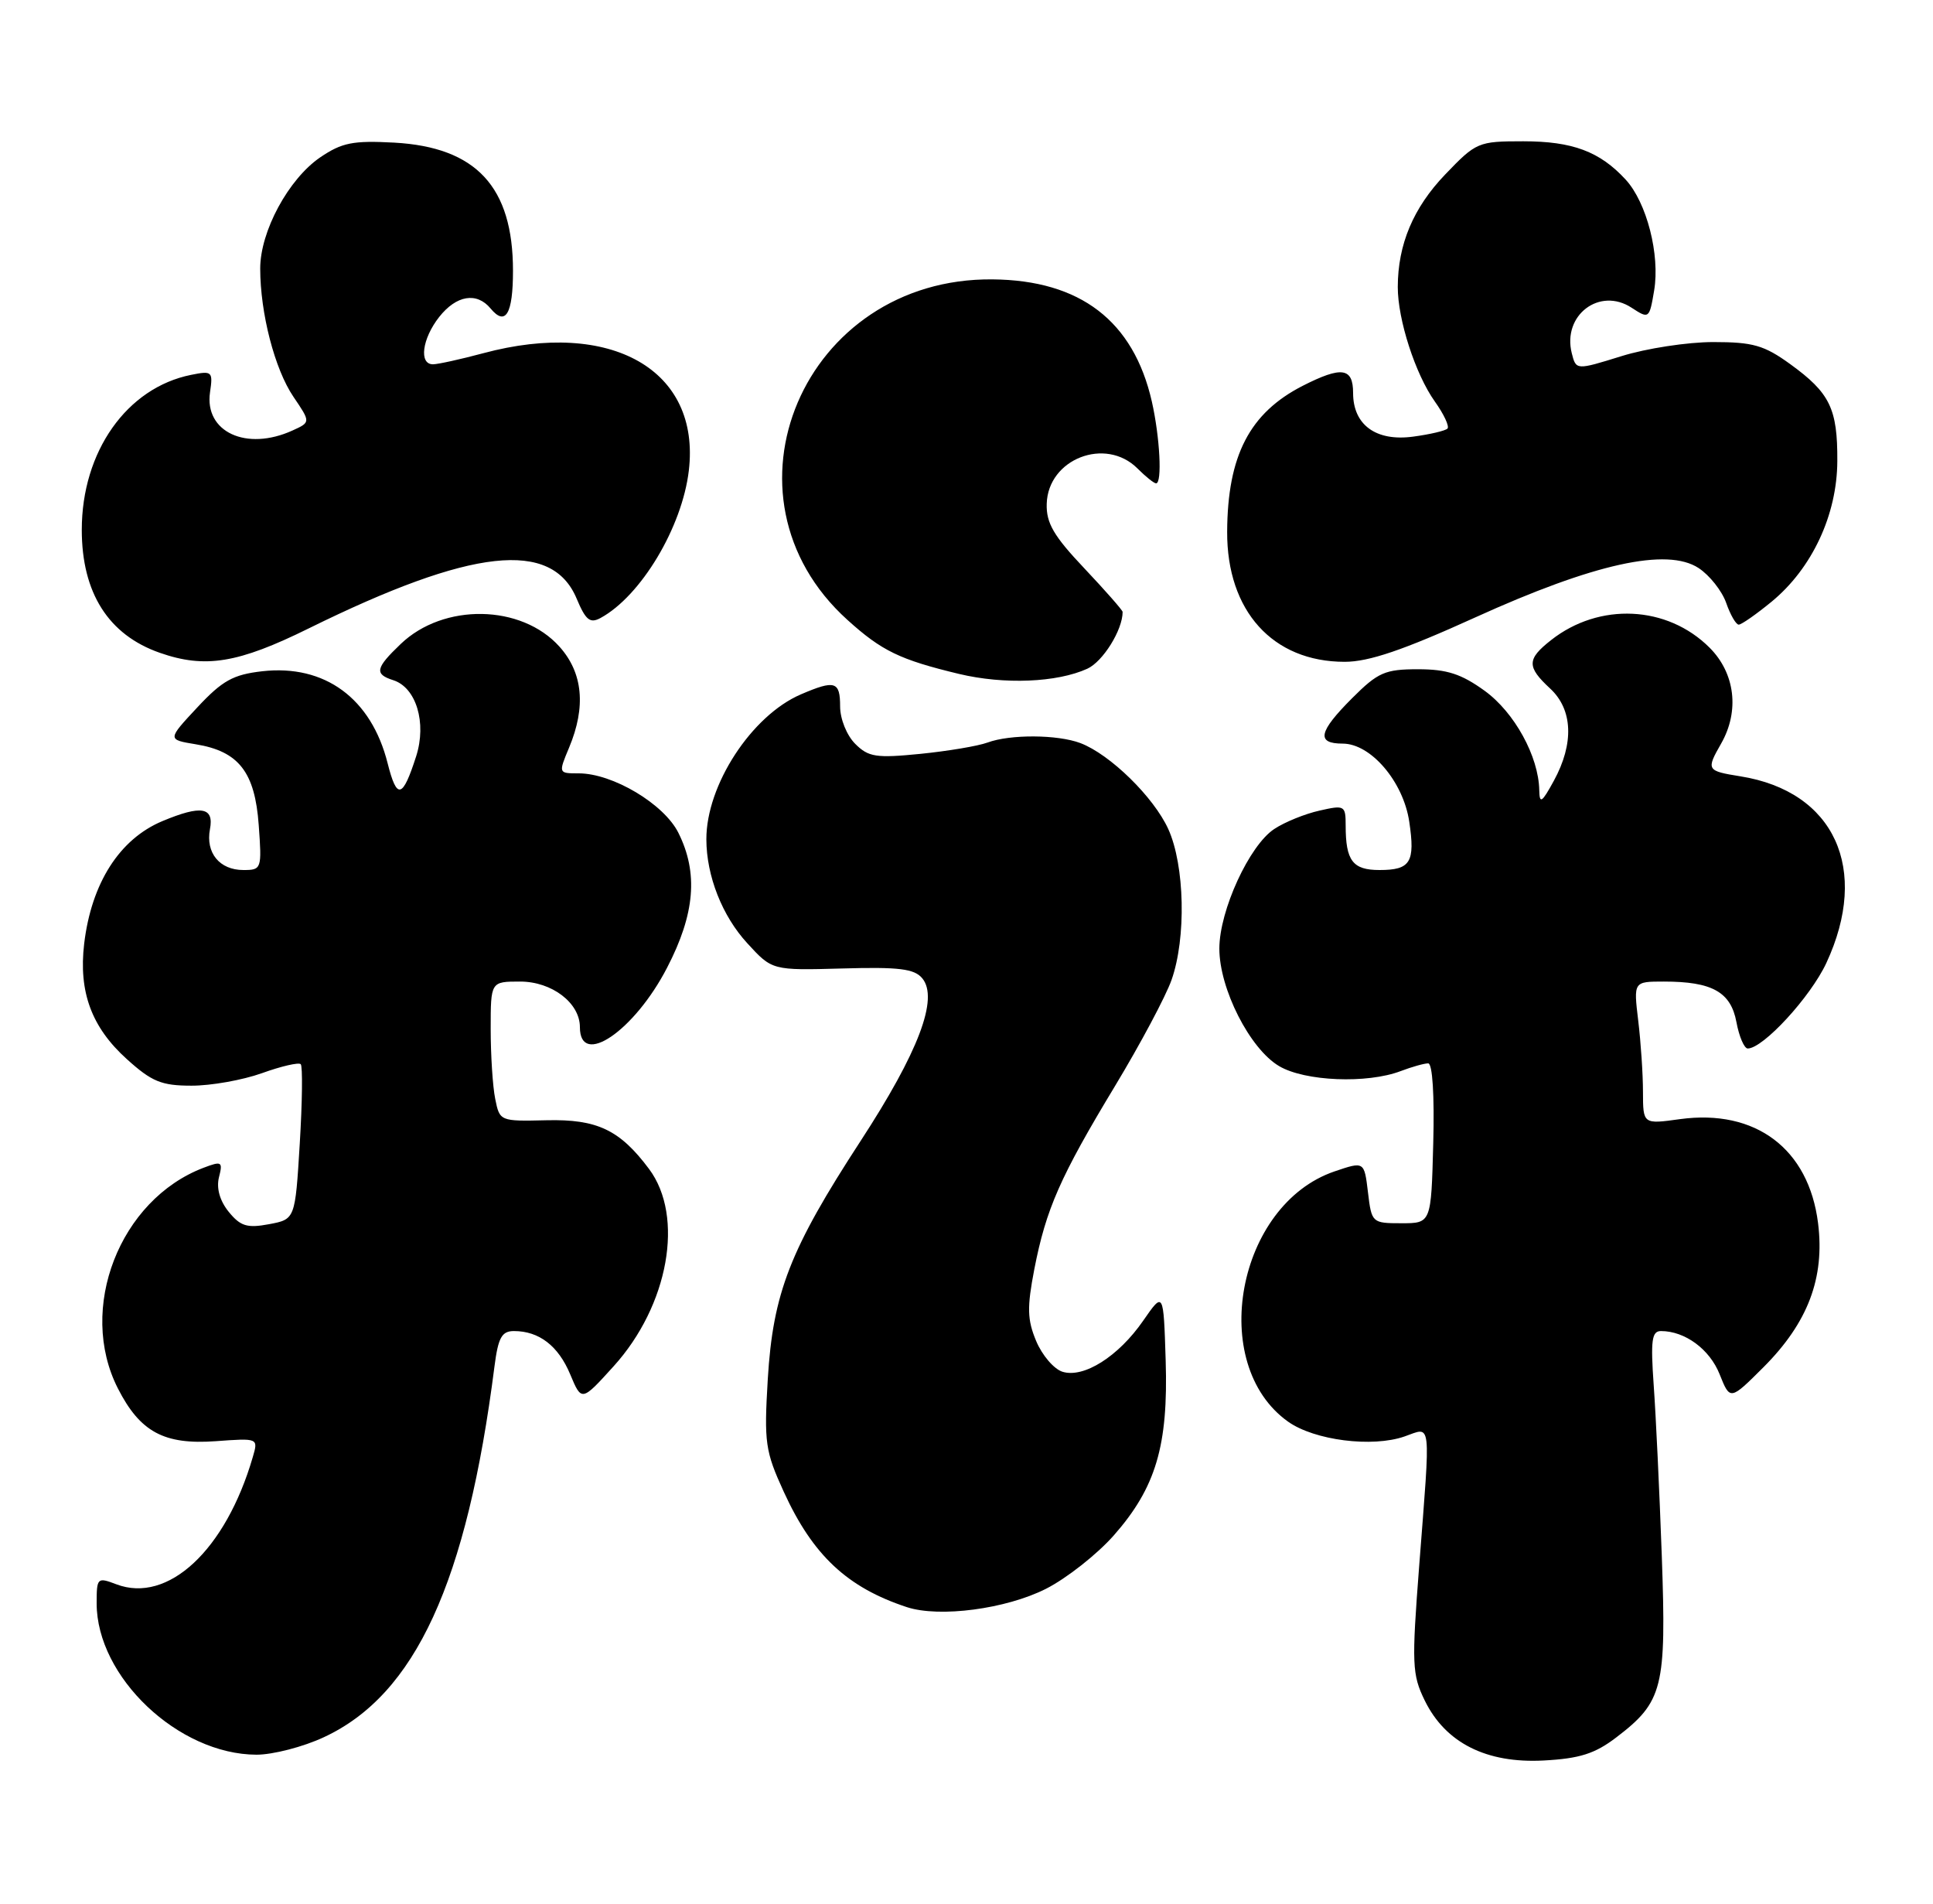 <?xml version="1.0" encoding="UTF-8" standalone="no"?>
<!DOCTYPE svg PUBLIC "-//W3C//DTD SVG 1.1//EN" "http://www.w3.org/Graphics/SVG/1.1/DTD/svg11.dtd" >
<svg xmlns="http://www.w3.org/2000/svg" xmlns:xlink="http://www.w3.org/1999/xlink" version="1.1" viewBox="0 0 260 256">
 <g >
 <path fill="currentColor"
d=" M 217.38 233.66 C 223.69 228.85 224.15 226.99 223.52 209.22 C 223.21 200.58 222.72 190.24 222.43 186.25 C 222.01 180.25 222.17 179.00 223.41 179.00 C 226.64 179.00 229.96 181.44 231.30 184.81 C 232.71 188.34 232.71 188.34 237.21 183.85 C 243.18 177.87 245.46 171.85 244.54 164.49 C 243.29 154.49 236.14 149.11 225.97 150.50 C 221.00 151.19 221.00 151.19 220.99 146.84 C 220.99 144.45 220.70 140.14 220.35 137.25 C 219.72 132.00 219.72 132.00 223.80 132.00 C 230.30 132.00 232.80 133.40 233.56 137.45 C 233.92 139.40 234.61 141.00 235.08 141.00 C 237.15 141.00 243.52 134.08 245.65 129.51 C 251.54 116.86 246.74 106.42 234.10 104.40 C 229.55 103.67 229.47 103.55 231.50 100.00 C 234.00 95.62 233.39 90.54 229.95 87.10 C 224.26 81.41 215.12 80.97 208.63 86.08 C 205.36 88.65 205.34 89.66 208.50 92.59 C 211.56 95.42 211.74 99.99 209.00 105.00 C 207.38 107.96 207.08 108.16 207.04 106.27 C 206.96 101.72 203.70 95.80 199.70 92.90 C 196.56 90.63 194.63 90.00 190.73 90.00 C 186.30 90.00 185.35 90.41 181.88 93.88 C 177.34 98.42 177.01 100.00 180.60 100.00 C 184.38 100.00 188.74 105.10 189.55 110.48 C 190.37 115.96 189.73 117.00 185.55 117.00 C 181.95 117.00 181.00 115.76 181.00 111.02 C 181.00 108.32 180.86 108.24 177.48 109.01 C 175.54 109.44 172.80 110.55 171.40 111.48 C 168.05 113.67 164.02 122.43 164.01 127.55 C 164.00 132.95 168.11 141.05 172.05 143.37 C 175.51 145.42 183.88 145.76 188.40 144.04 C 189.90 143.47 191.57 143.00 192.10 143.00 C 192.68 143.00 192.95 147.29 192.78 153.75 C 192.50 164.50 192.50 164.50 188.50 164.50 C 184.55 164.50 184.49 164.44 184.00 160.34 C 183.50 156.17 183.50 156.17 179.50 157.53 C 166.37 162.01 162.39 183.45 173.25 191.18 C 176.79 193.70 184.59 194.69 188.93 193.17 C 192.59 191.90 192.44 190.51 190.89 210.56 C 189.87 223.82 189.93 225.19 191.64 228.69 C 194.43 234.39 199.94 237.16 207.63 236.75 C 212.47 236.49 214.52 235.84 217.38 233.66 Z  M 43.58 233.61 C 55.86 227.90 62.80 212.82 66.51 183.75 C 67.01 179.87 67.49 179.00 69.13 179.00 C 72.51 179.00 75.10 180.99 76.70 184.83 C 78.23 188.49 78.23 188.49 82.54 183.73 C 89.94 175.56 92.08 163.60 87.30 157.20 C 83.37 151.94 80.32 150.49 73.52 150.65 C 67.25 150.80 67.21 150.78 66.61 147.78 C 66.27 146.11 66.00 141.88 66.00 138.37 C 66.00 132.00 66.00 132.00 69.96 132.00 C 74.23 132.00 78.00 134.87 78.00 138.13 C 78.00 143.64 85.33 138.65 89.73 130.13 C 93.48 122.90 93.94 117.39 91.25 112.00 C 89.31 108.11 82.41 104.00 77.84 104.00 C 75.10 104.00 75.10 104.00 76.55 100.53 C 78.84 95.05 78.41 90.48 75.25 86.96 C 70.13 81.25 59.66 81.07 53.89 86.61 C 50.50 89.85 50.33 90.65 52.89 91.47 C 55.98 92.45 57.41 97.19 55.98 101.69 C 54.15 107.39 53.39 107.59 52.14 102.65 C 49.94 93.91 43.69 89.32 35.27 90.27 C 31.35 90.72 29.91 91.52 26.54 95.13 C 22.50 99.46 22.50 99.46 26.33 100.09 C 32.11 101.03 34.29 103.82 34.80 110.96 C 35.23 116.85 35.18 117.00 32.74 117.00 C 29.53 117.00 27.64 114.69 28.24 111.51 C 28.81 108.53 27.07 108.24 21.85 110.42 C 16.08 112.83 12.29 118.76 11.32 126.92 C 10.56 133.39 12.31 138.15 17.06 142.43 C 20.41 145.46 21.72 146.00 25.75 146.00 C 28.36 146.01 32.63 145.25 35.23 144.32 C 37.83 143.38 40.18 142.84 40.45 143.11 C 40.72 143.39 40.66 148.19 40.32 153.79 C 39.70 163.97 39.70 163.97 36.18 164.63 C 33.24 165.18 32.34 164.90 30.76 162.96 C 29.56 161.48 29.09 159.79 29.45 158.33 C 29.99 156.21 29.83 156.11 27.38 157.04 C 16.08 161.34 10.39 176.00 15.86 186.72 C 18.84 192.57 22.07 194.31 29.01 193.81 C 34.75 193.39 34.75 193.39 34.00 195.95 C 30.36 208.46 22.59 215.70 15.64 213.05 C 13.09 212.08 13.00 212.17 13.00 215.62 C 13.00 225.52 24.00 235.94 34.50 235.97 C 36.70 235.97 40.79 234.92 43.58 233.61 Z  M 140.69 213.66 C 143.47 212.25 147.58 209.01 149.82 206.47 C 155.47 200.05 157.15 194.40 156.79 182.95 C 156.50 173.66 156.50 173.66 153.77 177.60 C 150.44 182.42 145.76 185.37 142.90 184.47 C 141.75 184.10 140.17 182.25 139.37 180.34 C 138.17 177.47 138.13 175.83 139.12 170.69 C 140.70 162.57 142.60 158.25 150.01 145.99 C 153.39 140.39 156.80 133.99 157.58 131.78 C 159.57 126.14 159.36 116.38 157.14 111.49 C 155.18 107.19 149.32 101.45 145.32 99.93 C 142.25 98.77 135.87 98.73 132.82 99.86 C 131.54 100.33 127.47 101.01 123.78 101.38 C 117.84 101.97 116.81 101.81 115.03 100.03 C 113.89 98.89 113.00 96.68 113.00 95.00 C 113.00 91.62 112.31 91.41 107.72 93.38 C 101.09 96.23 94.99 105.58 95.01 112.88 C 95.02 117.79 97.14 123.18 100.51 126.84 C 103.86 130.50 103.86 130.50 113.30 130.24 C 120.93 130.02 122.99 130.28 124.05 131.56 C 126.29 134.26 123.55 141.48 115.74 153.46 C 106.25 168.03 103.97 173.89 103.27 185.48 C 102.76 194.02 102.93 195.16 105.42 200.61 C 109.33 209.16 113.96 213.49 121.99 216.13 C 126.38 217.56 135.31 216.38 140.69 213.66 Z  M 146.25 89.93 C 148.35 88.97 151.00 84.72 151.00 82.29 C 151.00 82.07 148.68 79.43 145.85 76.43 C 141.73 72.08 140.71 70.34 140.79 67.75 C 140.96 61.71 148.70 58.70 153.00 63.00 C 154.10 64.10 155.22 65.00 155.50 65.00 C 156.34 65.00 156.01 58.77 154.93 54.00 C 152.46 43.16 145.31 37.68 133.50 37.57 C 108.08 37.32 95.55 66.72 113.98 83.36 C 118.60 87.54 121.05 88.72 129.00 90.63 C 135.07 92.08 142.16 91.79 146.25 89.93 Z  M 41.54 84.50 C 63.46 73.70 74.23 72.51 77.57 80.52 C 78.78 83.40 79.36 83.87 80.77 83.11 C 86.21 80.16 91.75 70.91 92.65 63.29 C 94.26 49.75 82.22 42.88 65.00 47.50 C 61.98 48.31 58.94 48.98 58.25 48.99 C 56.32 49.01 56.77 45.56 59.07 42.63 C 61.39 39.69 64.13 39.24 65.99 41.49 C 68.00 43.91 69.00 42.23 69.00 36.41 C 69.00 25.12 64.05 19.79 53.02 19.18 C 47.48 18.88 45.99 19.18 43.07 21.16 C 38.80 24.08 35.00 31.11 35.00 36.11 C 35.00 42.11 36.95 49.65 39.47 53.36 C 41.79 56.78 41.79 56.78 39.35 57.89 C 33.14 60.72 27.47 58.09 28.25 52.75 C 28.66 49.96 28.53 49.84 25.71 50.41 C 17.06 52.14 11.00 60.73 11.00 71.25 C 11.00 79.73 14.59 85.38 21.50 87.79 C 27.59 89.92 32.03 89.20 41.54 84.50 Z  M 198.43 83.03 C 214.40 75.78 224.23 73.61 228.47 76.39 C 229.95 77.36 231.61 79.46 232.18 81.07 C 232.74 82.68 233.50 84.00 233.87 84.00 C 234.24 84.00 236.24 82.60 238.31 80.90 C 243.74 76.42 247.10 69.23 247.13 62.01 C 247.17 54.95 246.14 52.84 240.80 48.97 C 237.29 46.43 235.79 46.00 230.44 46.00 C 227.00 46.00 221.44 46.85 218.08 47.90 C 211.99 49.79 211.99 49.79 211.41 47.49 C 210.13 42.38 215.16 38.56 219.47 41.39 C 221.80 42.91 221.85 42.87 222.49 39.08 C 223.30 34.26 221.50 27.24 218.66 24.15 C 215.18 20.37 211.51 19.00 204.88 19.00 C 198.82 19.00 198.55 19.12 194.39 23.46 C 190.09 27.94 188.02 32.87 188.01 38.59 C 188.00 42.97 190.37 50.31 192.99 53.99 C 194.22 55.71 194.98 57.35 194.69 57.64 C 194.40 57.93 192.32 58.42 190.06 58.72 C 185.08 59.39 182.00 57.14 182.00 52.85 C 182.00 49.43 180.46 49.22 175.21 51.89 C 168.08 55.54 165.11 61.27 165.06 71.50 C 165.01 82.16 171.19 89.00 180.87 89.00 C 184.12 89.00 188.74 87.43 198.43 83.03 Z "/>
</g>
</svg>